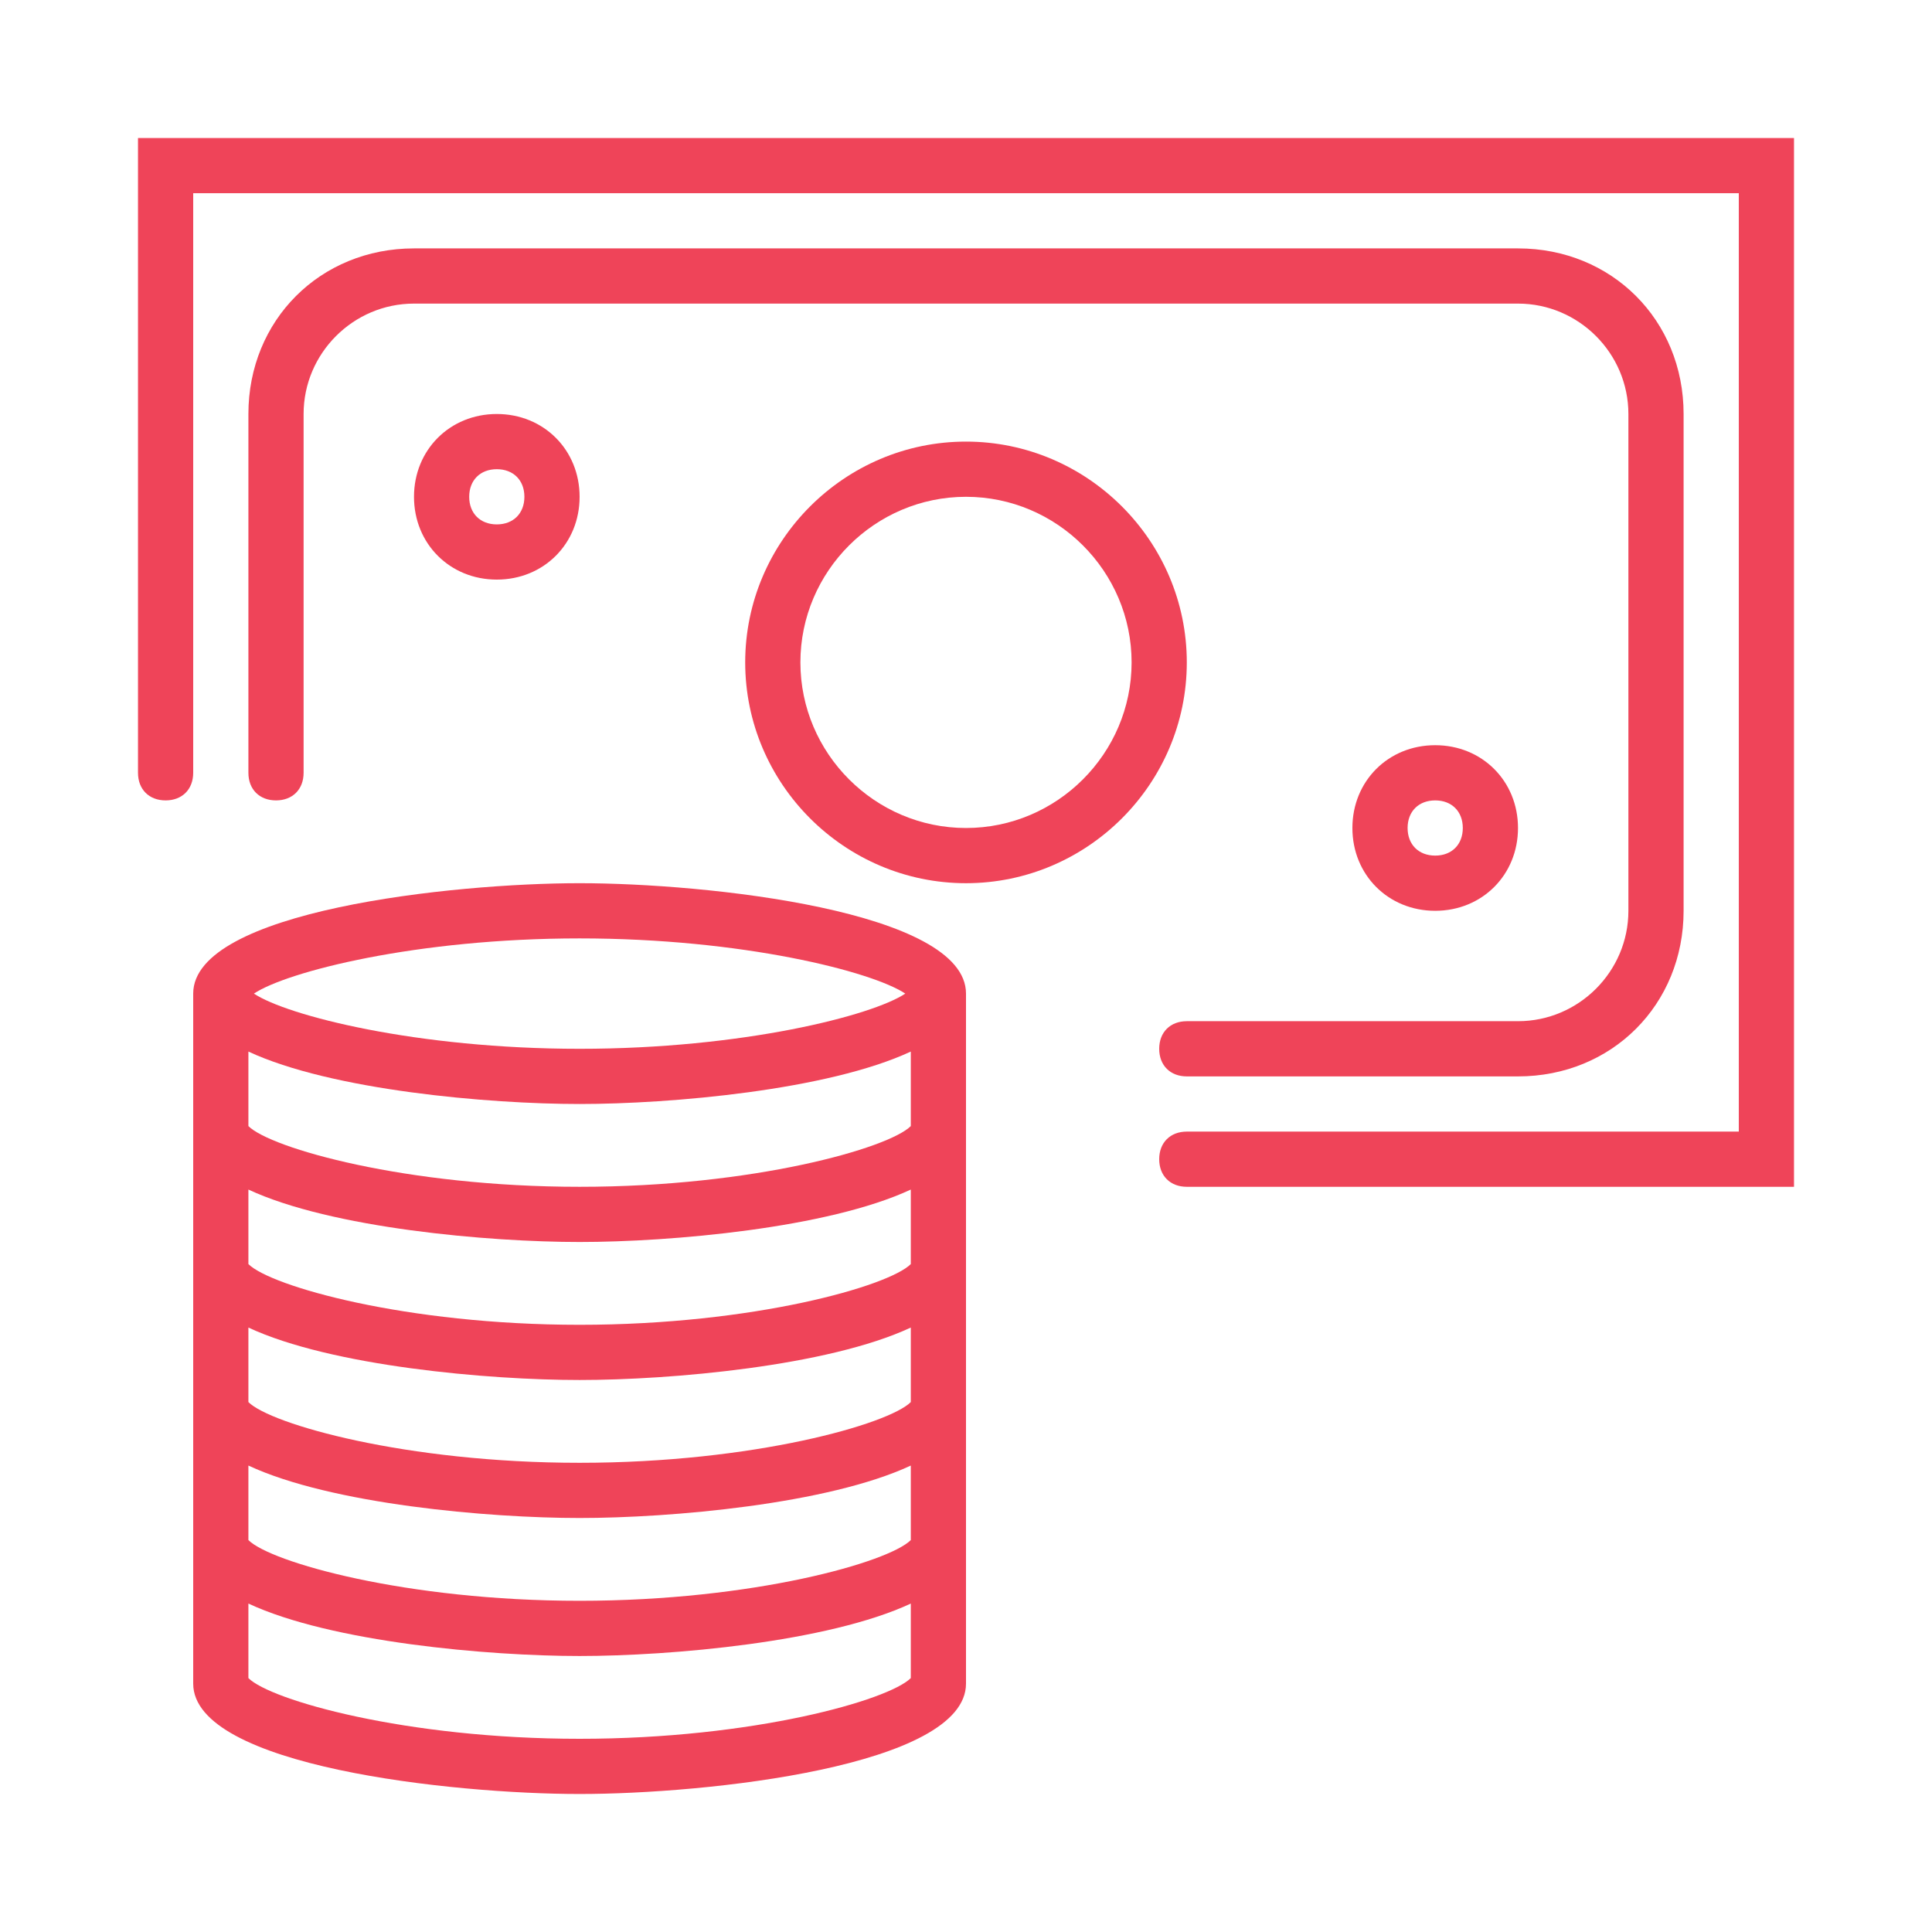 <?xml version="1.0" encoding="utf-8"?>
<!-- Generator: Adobe Illustrator 18.1.1, SVG Export Plug-In . SVG Version: 6.00 Build 0)  -->
<svg version="1.0"   xmlns="http://www.w3.org/2000/svg" xmlns:xlink="http://www.w3.org/1999/xlink" x="0px" y="0px"
	 viewBox="0 0 70 70" style="enable-background:new 0 0 70 70;" xml:space="preserve">
<style type="text/css">
	.st0{fill:#EF4459;}
</style>
<g>
	<path class="st0" d="M21,32c-4.6,0-14,1-14,4v5v5v5v5v5c0,3,9.4,4,14,4s14-1,14-4v-5v-5v-5v-5v-5C35,33,25.6,32,21,32z M33,55.8
		c-0.8,0.8-5.7,2.2-12,2.2c-6.3,0-11.2-1.4-12-2.2v-2.7c3,1.4,8.7,1.9,12,1.9s9-0.5,12-1.9V55.8z M33,50.8c-0.8,0.8-5.7,2.2-12,2.2
		c-6.3,0-11.2-1.4-12-2.2v-2.7c3,1.4,8.7,1.9,12,1.9s9-0.5,12-1.9V50.8z M33,45.8c-0.8,0.8-5.7,2.2-12,2.2c-6.3,0-11.2-1.4-12-2.2
		v-2.7c3,1.4,8.7,1.9,12,1.9s9-0.5,12-1.9V45.8z M33,40.8c-0.8,0.8-5.7,2.2-12,2.2c-6.3,0-11.2-1.4-12-2.2v-2.7
		c3,1.4,8.7,1.9,12,1.9s9-0.5,12-1.9V40.8z M21,34c5.9,0,10.6,1.2,11.8,2c-1.2,0.8-5.9,2-11.8,2c-5.9,0-10.6-1.2-11.8-2
		C10.4,35.2,15.1,34,21,34z M21,63c-6.3,0-11.2-1.4-12-2.2v-2.7c3,1.4,8.7,1.9,12,1.9s9-0.5,12-1.9v2.7C32.2,61.6,27.3,63,21,63z"/>
	<path class="st0" d="M5,5v23c0,0.6,0.4,1,1,1s1-0.4,1-1V7h56v34H43c-0.6,0-1,0.4-1,1s0.4,1,1,1h22V5H5z"/>
	<path class="st0" d="M35,16c-4.4,0-8,3.6-8,8c0,4.4,3.6,8,8,8c4.4,0,8-3.6,8-8C43,19.6,39.4,16,35,16z M35,30c-3.3,0-6-2.7-6-6
		c0-3.3,2.7-6,6-6c3.3,0,6,2.7,6,6C41,27.3,38.3,30,35,30z"/>
	<path class="st0" d="M55,30c0-1.7-1.3-3-3-3s-3,1.3-3,3c0,1.7,1.3,3,3,3S55,31.7,55,30z M51,30c0-0.6,0.4-1,1-1s1,0.4,1,1
		c0,0.6-0.4,1-1,1S51,30.6,51,30z"/>
	<path class="st0" d="M15,18c0,1.7,1.3,3,3,3s3-1.3,3-3c0-1.7-1.3-3-3-3S15,16.3,15,18z M19,18c0,0.6-0.4,1-1,1s-1-0.4-1-1
		c0-0.6,0.4-1,1-1S19,17.4,19,18z"/>
	<path class="st0" d="M42,38c0,0.6,0.4,1,1,1h12c3.4,0,6-2.6,6-6V15c0-3.4-2.6-6-6-6H15c-3.4,0-6,2.6-6,6v13c0,0.6,0.4,1,1,1
		s1-0.4,1-1V15c0-2.2,1.8-4,4-4h40c2.2,0,4,1.8,4,4v18c0,2.2-1.8,4-4,4H43C42.4,37,42,37.4,42,38z"/>
</g>
</svg>
